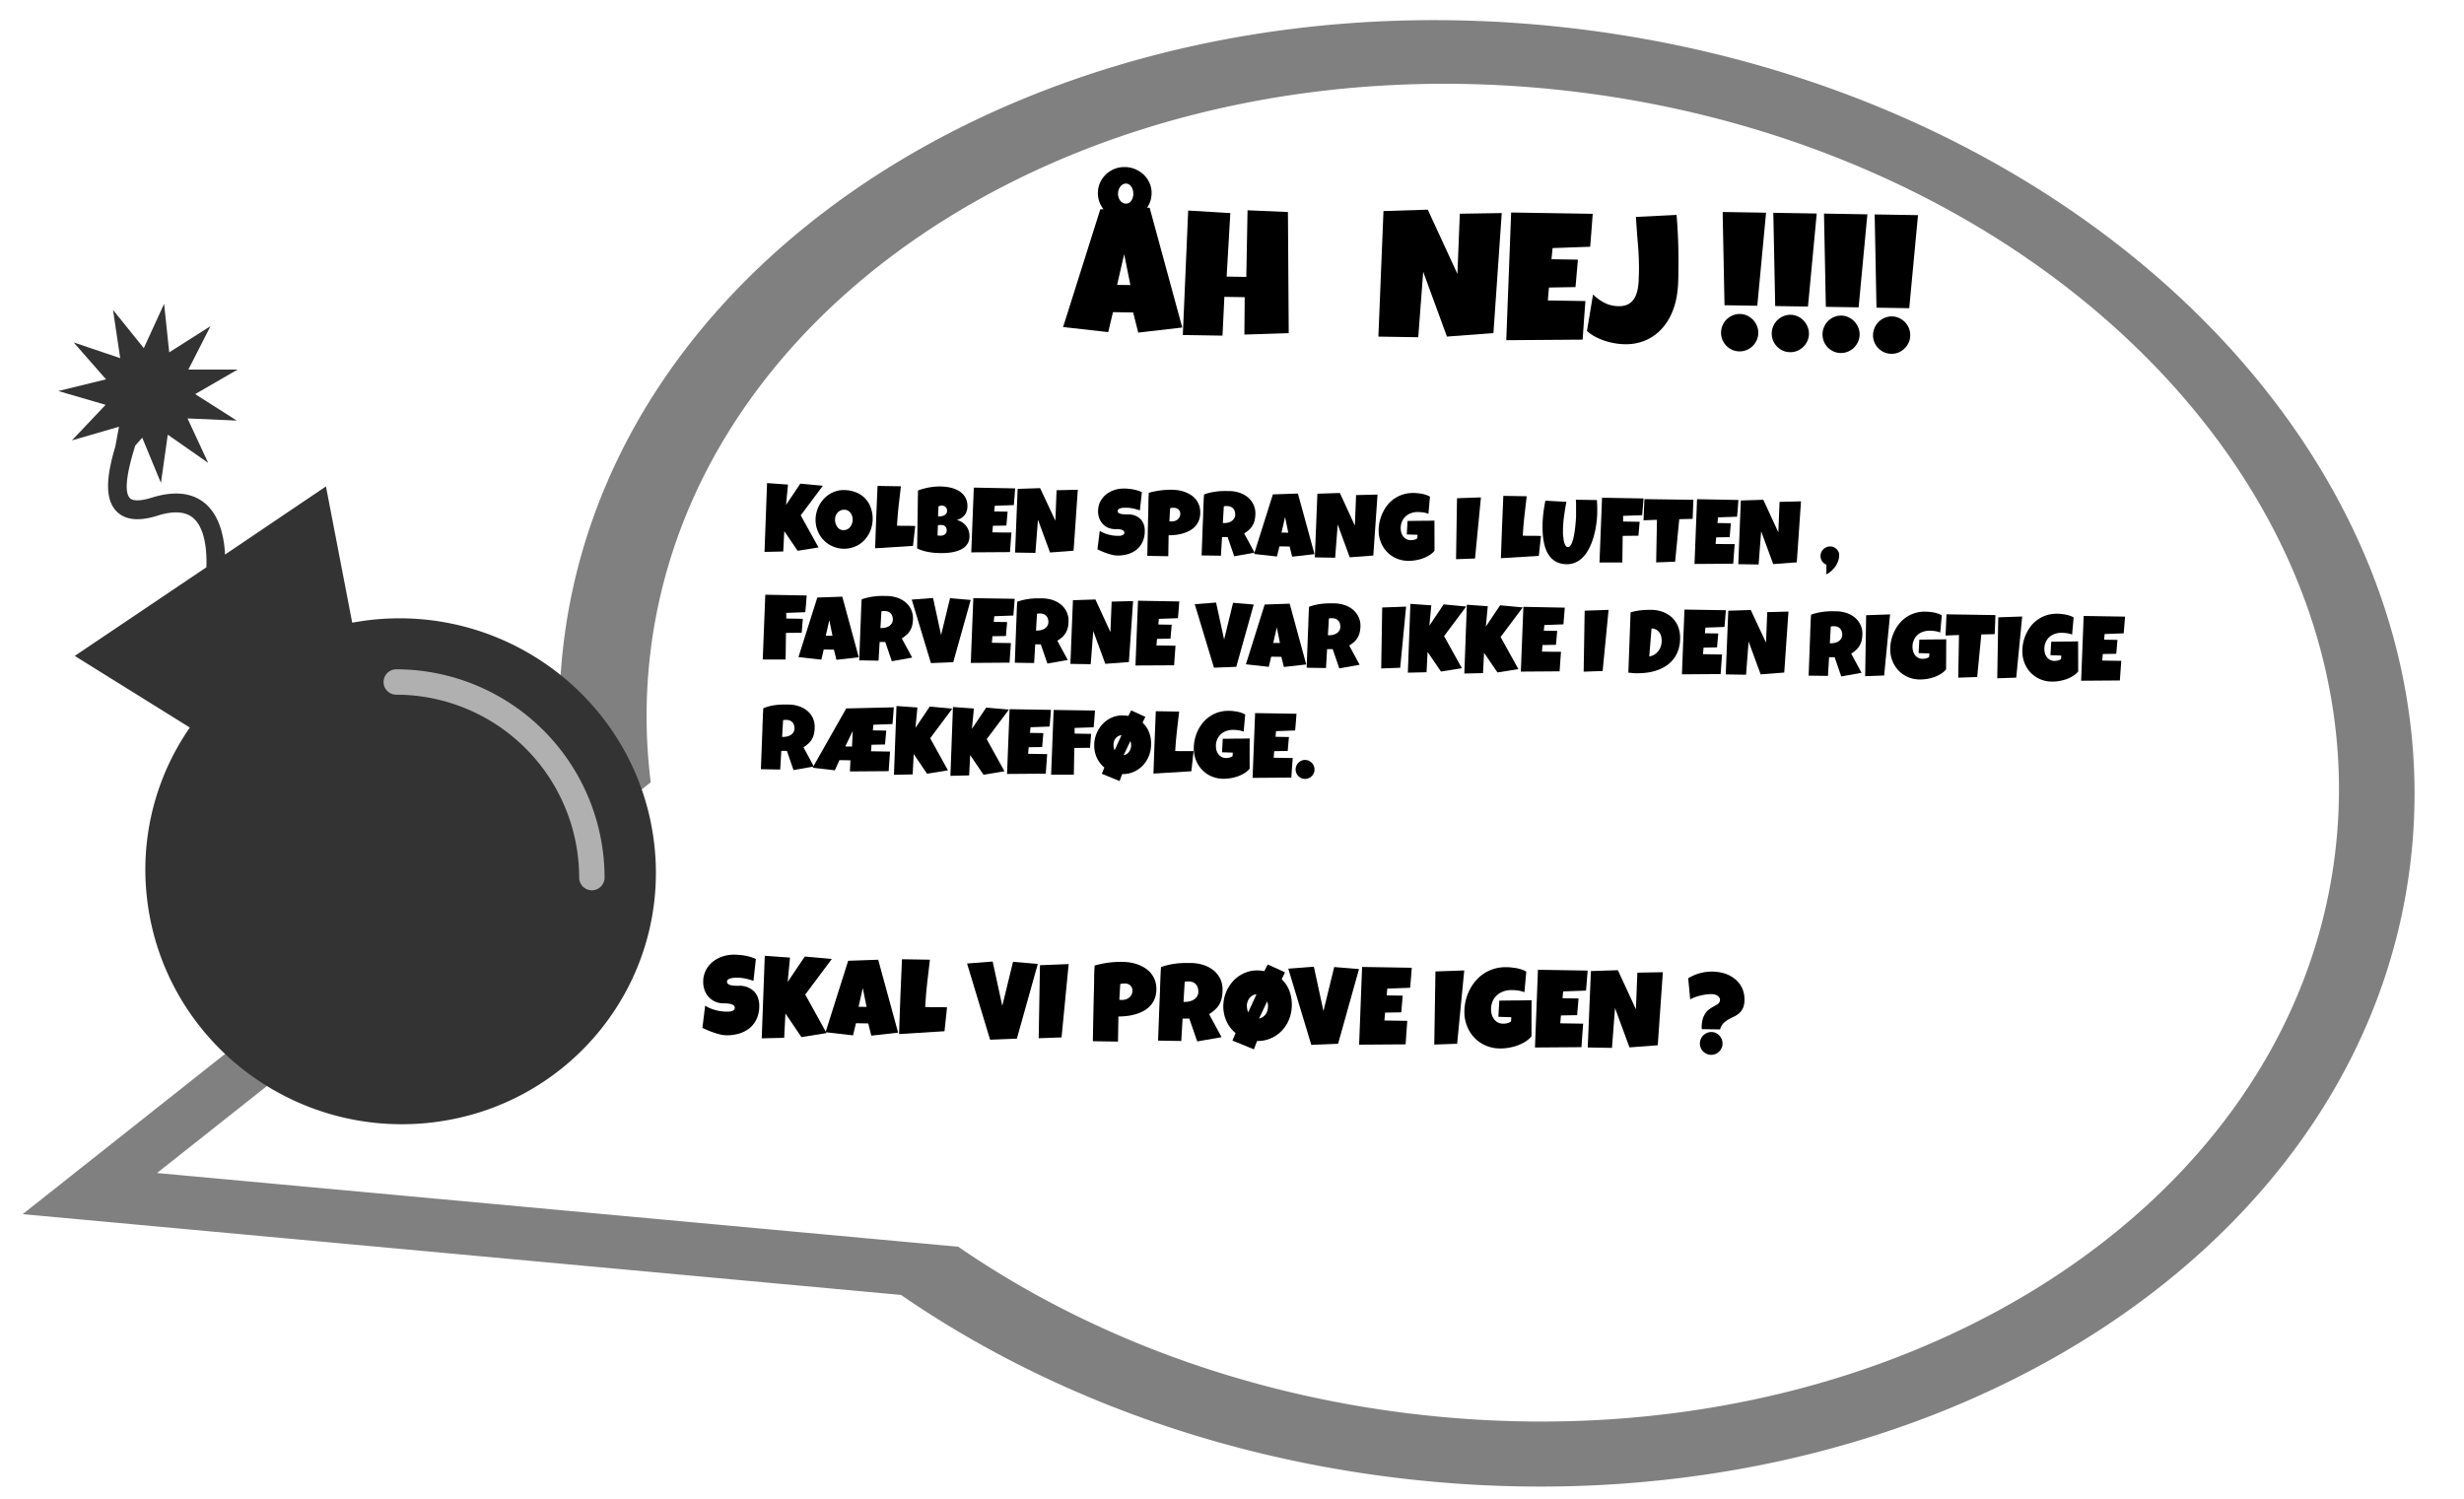 <svg xmlns="http://www.w3.org/2000/svg" width="970" height="590" viewBox="0 0 970 590"><defs><style>.cls-1{fill:gray;}.cls-2{fill:#fff;}.cls-3{fill:#333;}.cls-4{opacity:0.61;}</style></defs><title>game_over</title><g id="game_over"><path class="cls-1" d="M618.57,11.08C417.74-12.27,240.08,96.64,221.75,254.33a229.26,229.26,0,0,0,.25,55l-3.91,3.1L8.94,478l265.62,24.44,80.14,7.37c54.43,37.48,122.25,63.55,197.49,72.29C753,605.47,930.68,496.56,949,338.87S819.39,34.42,618.57,11.08Z"/><path class="cls-2" d="M617.94,35.86c-183.2-21.3-345.28,78.05-362,221.9a208.74,208.74,0,0,0,.24,50.22l-3.57,2.83-190.8,151,242.31,22.3,73.11,6.72c49.65,34.19,111.52,58,180.15,65.95,183.21,21.3,345.28-78,362-221.91S801.14,57.15,617.94,35.86Z"/><path d="M453.34,76.16a9.8,9.8,0,0,1-.48,3,10.18,10.18,0,0,1-1.28,2.63l1,0,12.84,47.15-17.33,2-2-7.92-7.95-.13-1.87,7.86-17.76-2L433.16,82.4l1.25-.05a9.8,9.8,0,0,1-1.66-3,10.17,10.17,0,0,1-.54-3.53,9.77,9.77,0,0,1,.9-4,10.47,10.47,0,0,1,5.65-5.32,10.52,10.52,0,0,1,4.08-.73,10.63,10.63,0,0,1,4.15.87,10.91,10.91,0,0,1,3.35,2.23,10.22,10.22,0,0,1,2.23,3.26A9.38,9.38,0,0,1,453.34,76.16ZM445,112.23l-2.45-12.17-2.78,12.09Zm1.14-36a4.92,4.92,0,0,0-.2-1.49,4.79,4.79,0,0,0-.59-1.27,3,3,0,0,0-.91-.86,2.31,2.31,0,0,0-1.17-.34,2.39,2.39,0,0,0-1.19.3,3.15,3.15,0,0,0-1,.84,4.35,4.35,0,0,0-.68,1.24,4.67,4.67,0,0,0-.27,1.48,4.74,4.74,0,0,0,.22,1.57A4.1,4.1,0,0,0,441,79a3.5,3.5,0,0,0,1,.85,2.3,2.3,0,0,0,1.19.33,2.48,2.48,0,0,0,2.11-1.11A4.7,4.7,0,0,0,446.16,76.26Z"/><path d="M507.33,131.16l-17.45.56L490,117l-8-.13-.74,15.27-15.62-.25,2.11-49,16.59,1-1.45,25,7.74.13.49-26.23,15.9.68Z"/><path d="M591.19,83.88l-3.27,47.25-18.3,1.38L560.27,107l-1.95,25.77-15.69-.25,2-49.42,17.44-.56,11.67,25.3.94-23.7Z"/><path d="M627,84.18q-.25,3.27-.48,6.48T626,97.14l-14.8.53-.42,4.39,10.39.16-.94,10.8-10.46.18-.43,5.09,8.64.13,6.14.1q-.27,3.84-.56,7.61c-.19,2.53-.36,5.05-.52,7.58l-30.07.22,1.92-50.27Z"/><path d="M660.73,106.27q0,2.07-.06,4.08a40.33,40.33,0,0,1-.28,4.08,30.18,30.18,0,0,1-2,8.22,22.69,22.69,0,0,1-4.17,6.75,18.71,18.71,0,0,1-6.3,4.54,19.67,19.67,0,0,1-8.43,1.57,23.77,23.77,0,0,1-3.85-.38,26.1,26.1,0,0,1-4-1,24.5,24.5,0,0,1-3.74-1.61,16,16,0,0,1-3.16-2.2l2.39-14.4a17.91,17.91,0,0,0,4.52,3.3,12.21,12.21,0,0,0,5.45,1.32,8.38,8.38,0,0,0,3.26-.5,6.05,6.05,0,0,0,2.22-1.5,7.45,7.45,0,0,0,1.41-2.26,13.54,13.54,0,0,0,.78-2.78,25,25,0,0,0,.33-3c0-1,.08-2.08.1-3.1a110,110,0,0,0-.38-11c-.31-3.66-.58-7.34-.8-11l16-.79Q660.91,95.39,660.73,106.27Z"/><path d="M692.18,131.12a6.92,6.92,0,0,1-.64,2.85,7.71,7.71,0,0,1-1.62,2.3,7.57,7.57,0,0,1-2.35,1.53,6.92,6.92,0,0,1-2.83.53,7.14,7.14,0,0,1-2.85-.62,7.63,7.63,0,0,1-2.3-1.61,7.41,7.41,0,0,1-1.53-2.34,7.22,7.22,0,0,1-.53-2.87,7.41,7.41,0,0,1,2.23-5.18,7.81,7.81,0,0,1,2.35-1.55,7,7,0,0,1,2.86-.55,6.93,6.93,0,0,1,2.82.64,7.52,7.52,0,0,1,2.29,1.63,7.38,7.38,0,0,1,1.55,2.37A7.22,7.22,0,0,1,692.18,131.12Zm3.06-47.38-3.45,36.63-12.9-.2-.74-36.71Z"/><path d="M712.12,131.44a6.76,6.76,0,0,1-.63,2.85,7.69,7.69,0,0,1-1.63,2.3,7.41,7.41,0,0,1-2.34,1.53,7,7,0,0,1-2.83.53,7.33,7.33,0,0,1-2.86-.62,7.58,7.58,0,0,1-2.29-1.61,7.41,7.41,0,0,1-1.53-2.34,7,7,0,0,1-.53-2.87,7.3,7.3,0,0,1,.62-2.85,7.41,7.41,0,0,1,1.61-2.33,7.64,7.64,0,0,1,2.34-1.55,7.06,7.06,0,0,1,2.87-.55,6.93,6.93,0,0,1,2.82.64A7.64,7.64,0,0,1,710,126.2a7.55,7.55,0,0,1,1.55,2.37A7,7,0,0,1,712.12,131.44Zm3.07-47.38-3.45,36.63-12.9-.2-.74-36.71Z"/><path d="M732.07,131.76a6.92,6.92,0,0,1-.64,2.85,7.84,7.84,0,0,1-1.62,2.3,7.46,7.46,0,0,1-2.35,1.53,6.92,6.92,0,0,1-2.83.53,7.14,7.14,0,0,1-2.85-.62,7.46,7.46,0,0,1-2.29-1.61A7.27,7.27,0,0,1,718,134.4a7.4,7.4,0,0,1-.53-2.87,7.31,7.31,0,0,1,.63-2.85,7.22,7.22,0,0,1,1.6-2.33A7.81,7.81,0,0,1,722,124.8a7,7,0,0,1,2.87-.55,6.88,6.88,0,0,1,2.81.64,7.52,7.52,0,0,1,2.29,1.63,7.38,7.38,0,0,1,1.55,2.37A7.05,7.05,0,0,1,732.07,131.76Zm3.06-47.38L731.68,121l-12.9-.2-.73-36.71Z"/><path d="M752,132.08a6.92,6.92,0,0,1-.64,2.85,7.69,7.69,0,0,1-1.63,2.3,7.41,7.41,0,0,1-2.34,1.53,7.09,7.09,0,0,1-2.83.53,7.24,7.24,0,0,1-2.85-.62,7.51,7.51,0,0,1-2.3-1.61,7.41,7.41,0,0,1-1.53-2.34,7,7,0,0,1-.53-2.87A7.3,7.3,0,0,1,738,129a7.41,7.41,0,0,1,1.61-2.33,7.64,7.64,0,0,1,2.34-1.55,7.06,7.06,0,0,1,2.87-.55,6.93,6.93,0,0,1,2.82.64,7.79,7.79,0,0,1,2.29,1.62,7.71,7.71,0,0,1,1.55,2.38A7.22,7.22,0,0,1,752,132.08Zm3.06-47.38-3.45,36.63-12.9-.2L738,84.42Z"/><path d="M323.94,191.24l-8.72,11.65,7,12.63L314,216.84l-5.25-7.72-.41,8-7.37.16,1-27.09,8.24.59-.77,8,5.62-8.37Z"/><path d="M343.54,204.4a13.17,13.17,0,0,1-.42,3.1,12.62,12.62,0,0,1-1.12,2.79,11.84,11.84,0,0,1-1.73,2.36,10.89,10.89,0,0,1-2.28,1.84,11.23,11.23,0,0,1-8.88,1.09,11.73,11.73,0,0,1-2.68-1.18,10.9,10.9,0,0,1-2.24-1.81,10.56,10.56,0,0,1-1.7-2.33,12,12,0,0,1-1.07-2.73,11.23,11.23,0,0,1-.35-3,11.69,11.69,0,0,1,.42-3,12,12,0,0,1,2.84-5.15,10.77,10.77,0,0,1,2.25-1.85,10.61,10.61,0,0,1,2.68-1.2,10.11,10.11,0,0,1,3-.39,12.88,12.88,0,0,1,4.66.87,9.91,9.91,0,0,1,5.83,5.94A12.59,12.59,0,0,1,343.54,204.4Zm-7.86.33a4.94,4.94,0,0,0-.2-1.48,4.23,4.23,0,0,0-.62-1.28,3.4,3.4,0,0,0-1-.92,3.08,3.08,0,0,0-1.44-.37,3.57,3.57,0,0,0-1.49.28,3.41,3.41,0,0,0-1.14.8A3.8,3.8,0,0,0,329,203a4.57,4.57,0,0,0-.27,1.48,5.12,5.12,0,0,0,.19,1.49,4.24,4.24,0,0,0,.61,1.35,3.28,3.28,0,0,0,1,1,2.75,2.75,0,0,0,1.45.39,3.33,3.33,0,0,0,1.5-.3,3.27,3.27,0,0,0,1.14-.87,4.18,4.18,0,0,0,.73-1.27A4.74,4.74,0,0,0,335.68,204.73Z"/><path d="M360.29,207.08l-.87,7.84-14.91.93q.19-6.18.43-12.28t.53-12.27l9.19.15c-.31,2.58-.61,5.15-.9,7.73s-.51,5.16-.65,7.78l1.64.06,1.65,0h1.94Z"/><path d="M381.65,211.2a5.58,5.58,0,0,1-.58,2.52,5.69,5.69,0,0,1-1.47,1.79,7.91,7.91,0,0,1-2.1,1.17,14.46,14.46,0,0,1-2.46.7,18.77,18.77,0,0,1-2.57.31c-.85.05-1.65.06-2.39.05s-1.49-.05-2.28-.11a22.89,22.89,0,0,1-2.33-.32,18.35,18.35,0,0,1-2.3-.56,12,12,0,0,1-2.12-.85l.33-22.78a19.51,19.51,0,0,1,2.12-.7c.74-.21,1.5-.38,2.28-.52s1.54-.23,2.31-.3a21.17,21.17,0,0,1,2.23-.07,19.74,19.74,0,0,1,2.53.2,13,13,0,0,1,2.46.56,11.91,11.91,0,0,1,2.2,1,7.3,7.3,0,0,1,1.77,1.49,6.43,6.43,0,0,1,1.17,2,7.34,7.34,0,0,1,.39,2.66,5.83,5.83,0,0,1-.31,1.85,5.27,5.27,0,0,1-.84,1.55,5.19,5.19,0,0,1-1.31,1.15,5.41,5.41,0,0,1-1.73.69,7.59,7.59,0,0,1,2.09.92,6.23,6.23,0,0,1,1.58,1.44,6.12,6.12,0,0,1,1,1.89A6.8,6.8,0,0,1,381.65,211.2Zm-11.43-4.5a5.28,5.28,0,0,0-1,.09l-.14,4,.52.1a2.94,2.94,0,0,0,.51,0,4,4,0,0,0,.81-.06,2.33,2.33,0,0,0,.83-.31,1.81,1.81,0,0,0,.66-.63,2,2,0,0,0,.28-1.08,2.24,2.24,0,0,0-.24-1.1,2.11,2.11,0,0,0-.62-.67,2,2,0,0,0-.81-.33A5,5,0,0,0,370.22,206.7Zm2.6-5.72a1.64,1.64,0,0,0-.2-.88,1.76,1.76,0,0,0-.51-.6,2.15,2.15,0,0,0-.67-.35,2.84,2.84,0,0,0-.64-.12,2.3,2.3,0,0,0-.69.1c-.23.07-.44.15-.66.24l-.17,3.92a7.77,7.77,0,0,0,1,0,4.2,4.2,0,0,0,1.16-.29,2.49,2.49,0,0,0,1-.7A1.9,1.9,0,0,0,372.82,201Z"/><path d="M399.64,192.28c-.09,1.11-.17,2.2-.25,3.29s-.17,2.17-.28,3.28l-7.5.27-.22,2.23,5.27.08-.47,5.48-5.31.09-.22,2.58,4.39.07,3.11,0c-.09,1.3-.19,2.58-.28,3.86s-.19,2.56-.27,3.85l-15.25.1,1-25.49Z"/><path d="M424.3,192.81l-1.66,24-9.28.7-4.75-12.92-1,13.08-8-.13,1-25.07,8.85-.29L415.47,205l.47-12Z"/><path d="M450.66,209.2a9.9,9.9,0,0,1-.91,4.22,8.53,8.53,0,0,1-2.34,3,10,10,0,0,1-3.45,1.75,14,14,0,0,1-4.21.53,8.62,8.62,0,0,1-1.9-.26c-.68-.16-1.38-.37-2.08-.61s-1.38-.5-2-.77-1.23-.54-1.73-.78l.89-7.28a12.65,12.65,0,0,0,3.31,1.43,14.7,14.7,0,0,0,3.6.52c.22,0,.49,0,.81,0a3.84,3.84,0,0,0,.91-.14,2.09,2.09,0,0,0,.74-.39,1,1,0,0,0,.32-.76.88.88,0,0,0-.21-.58,1.48,1.48,0,0,0-.54-.39,2.71,2.71,0,0,0-.76-.24,6,6,0,0,0-.83-.13,6.9,6.9,0,0,0-.75,0h-.57a7.05,7.05,0,0,1-2.76-.58,6.22,6.22,0,0,1-2.12-1.51,6.83,6.83,0,0,1-1.35-2.26,7.75,7.75,0,0,1-.45-2.83,8.06,8.06,0,0,1,.9-3.73,8.82,8.82,0,0,1,2.29-2.78,10.27,10.27,0,0,1,3.26-1.72,11.47,11.47,0,0,1,3.78-.56c.57,0,1.17,0,1.78.09a17.89,17.89,0,0,1,3.6.68,11.2,11.2,0,0,1,1.64.65l-.79,7.17a23.64,23.64,0,0,0-2.51-.72,12.9,12.9,0,0,0-2.57-.32H443c-.25,0-.5,0-.77,0l-.8.12a3.48,3.48,0,0,0-.73.23,1.48,1.48,0,0,0-.52.39.85.85,0,0,0-.19.58.82.82,0,0,0,.29.63,1.88,1.88,0,0,0,.7.39,5,5,0,0,0,1,.2c.35,0,.69.06,1,.08h1a4.75,4.75,0,0,1,.72,0,7.25,7.25,0,0,1,2.54.64,6.11,6.11,0,0,1,1.9,1.39,6,6,0,0,1,1.17,2A7.72,7.72,0,0,1,450.66,209.2Z"/><path d="M472.5,201.94a8.14,8.14,0,0,1-.56,3,7.23,7.23,0,0,1-1.44,2.3,8.35,8.35,0,0,1-2.12,1.64,13.5,13.5,0,0,1-2.59,1.09,17.78,17.78,0,0,1-2.85.59,21.94,21.94,0,0,1-2.89.17l-.13,8.25-8.25-.14c.05-2.7.1-5.38.15-8.06s.12-5.38.18-8.1q.08-2.16.09-4.32c0-1.44.07-2.89.16-4.35a33.57,33.57,0,0,1,4.54-.93,32.7,32.7,0,0,1,4.68-.27,17.9,17.9,0,0,1,2.72.27,13.37,13.37,0,0,1,2.6.74,11.79,11.79,0,0,1,2.3,1.23,8.13,8.13,0,0,1,1.82,1.74,8,8,0,0,1,1.59,5.12Zm-7.86.47a2.32,2.32,0,0,0-.67-1.8,2.6,2.6,0,0,0-1.8-.68,6.93,6.93,0,0,0-.77,0l-.76.14-.29,5.16a3.91,3.91,0,0,0,.48.05h.47a3.46,3.46,0,0,0,1.24-.19,3.25,3.25,0,0,0,1.06-.59,3.08,3.08,0,0,0,.75-.93A2.67,2.67,0,0,0,464.64,202.41Z"/><path d="M494.21,202.25a12.56,12.56,0,0,1-.28,2.5,7.31,7.31,0,0,1-2.14,3.76,11.59,11.59,0,0,1-2,1.49l4.09,7.57-8,1.43-2.61-7.58-2.19,0-.44,7.36-7.6-.12q.15-4,.29-8c.1-2.67.21-5.34.32-8,0-1.36.09-2.7.13-4s.12-2.68.21-4a20.39,20.39,0,0,1,2.45-.72,22.92,22.92,0,0,1,2.43-.43c.8-.1,1.63-.17,2.46-.19s1.68,0,2.56,0a13.69,13.69,0,0,1,3.89.61,10.18,10.18,0,0,1,3.3,1.73,8.32,8.32,0,0,1,2.28,2.81A8.22,8.22,0,0,1,494.21,202.25Zm-7.94.44a4.23,4.23,0,0,0-.18-1.36,3,3,0,0,0-.58-1.08,2.77,2.77,0,0,0-1-.73,3.43,3.43,0,0,0-1.38-.28,5.12,5.12,0,0,0-.69,0,3.5,3.5,0,0,0-.66.12l-.39,6.57h.42a6.48,6.48,0,0,0,1.56-.17,4.47,4.47,0,0,0,1.42-.58,3.27,3.27,0,0,0,1-1A2.77,2.77,0,0,0,486.27,202.69Z"/><path d="M517.48,218.16l-8.79,1-1-4-4-.07-1,4-9-1,7.41-23.45,9.85-.34Zm-10.33-8.45-1.25-6.17-1.41,6.13Z"/><path d="M542.29,194.71l-1.66,24-9.28.7-4.74-12.92-1,13.08-8-.13,1-25.07,8.85-.28,5.91,12.83.48-12Z"/><path d="M564.73,216.83a8.51,8.51,0,0,1-2.09,1.79,14.12,14.12,0,0,1-2.63,1.25,16.86,16.86,0,0,1-2.88.72,15.3,15.3,0,0,1-2.8.21,12.09,12.09,0,0,1-4.71-1,11.31,11.31,0,0,1-3.68-2.6,11.79,11.79,0,0,1-2.39-3.85,12.38,12.38,0,0,1-.81-4.74,15.86,15.86,0,0,1,.51-3.77,15.48,15.48,0,0,1,1.32-3.46,14.34,14.34,0,0,1,2-3,12.91,12.91,0,0,1,2.73-2.32,12.53,12.53,0,0,1,3.31-1.48,12.9,12.9,0,0,1,3.83-.49c.51,0,1,0,1.63.09a16.54,16.54,0,0,1,1.72.24,13.06,13.06,0,0,1,1.66.44,7.74,7.74,0,0,1,1.48.68l-.6,6.75a9,9,0,0,0-2-.54,16.29,16.29,0,0,0-2.06-.16,7.7,7.7,0,0,0-2.65.39,6.35,6.35,0,0,0-2.16,1.21,5.66,5.66,0,0,0-1.47,2,6.3,6.3,0,0,0-.58,2.62,6.65,6.65,0,0,0,.22,1.79,4.71,4.71,0,0,0,.73,1.53,3.83,3.83,0,0,0,1.24,1.09,3.58,3.58,0,0,0,1.73.43,5.71,5.71,0,0,0,1.4-.15,3,3,0,0,0,1.24-.58l.09-1.38-4.25-.14.3-5.3,5.28-.07c1.75,0,3.52,0,5.3-.08Z"/><path d="M583,195.82l-2.33,24.06-7.47.27.38-24Z"/><path d="M606.64,211l-.86,7.84-14.92.92q.21-6.16.44-12.27t.52-12.27l9.2.15c-.31,2.58-.61,5.15-.9,7.73s-.51,5.16-.66,7.78c.56,0,1.1.05,1.65.06l1.64,0h2C605.33,211,606,211,606.64,211Z"/><path d="M628.78,201.79c0,.87-.07,1.83-.17,2.88s-.25,2.13-.45,3.25-.47,2.25-.79,3.39a24.77,24.77,0,0,1-1.18,3.3,20,20,0,0,1-1.61,3,12.08,12.08,0,0,1-2.09,2.39,9.35,9.35,0,0,1-2.62,1.58,8.25,8.25,0,0,1-3.2.54,8.77,8.77,0,0,1-3.55-.72,7.89,7.89,0,0,1-2.56-1.82,9.63,9.63,0,0,1-1.73-2.65,16.43,16.43,0,0,1-1-3.18,24.21,24.21,0,0,1-.48-3.43c-.08-1.16-.11-2.28-.1-3.35,0-1.65.14-3.3.33-4.94s.45-3.28.79-4.91l8.27.45c-.35,1.84-.65,3.7-.91,5.56a46.25,46.25,0,0,0-.44,5.63c0,.2,0,.5,0,.9s0,.83.08,1.32.1,1,.18,1.51a8.09,8.09,0,0,0,.34,1.41,3.63,3.63,0,0,0,.54,1.06,1,1,0,0,0,.76.41,1.18,1.18,0,0,0,.93-.47,4.57,4.57,0,0,0,.74-1.29,14.29,14.29,0,0,0,.57-1.86c.16-.71.3-1.44.42-2.21s.22-1.53.29-2.29.15-1.48.2-2.14.09-1.24.11-1.75,0-.89,0-1.13c0-.92,0-1.84,0-2.75s0-1.83-.09-2.74l8.28.13C628.77,198.46,628.81,200.12,628.78,201.79Z"/><path d="M647,196.24c-.09,1.11-.17,2.21-.25,3.29s-.17,2.18-.28,3.29l-7.5.27,0,2.23,6.51.1L645,210.9l-6.2.07-.13,10.48-9,0,1-25.5Z"/><path d="M666.64,196.77l-.3,7.5-5.27.13-1.62,16.74-7.47.27.31-16.77-5.28.2.35-8.34Z"/><path d="M684.36,196.84c-.08,1.11-.17,2.21-.24,3.29s-.17,2.18-.29,3.29l-7.5.26-.21,2.23,5.27.09-.48,5.47-5.31.09-.22,2.58,4.39.07,3.11,0c-.09,1.3-.18,2.59-.28,3.86s-.19,2.57-.27,3.85l-15.25.11,1-25.5Z"/><path d="M709,197.38l-1.66,24-9.28.7-4.75-12.92-1,13.08-8-.13,1-25.07,8.85-.28,5.92,12.83.48-12Z"/><path d="M724,219.06a6.14,6.14,0,0,1-.39,1.84,9.2,9.2,0,0,1-1,2A11.13,11.13,0,0,1,721,224.7a8.46,8.46,0,0,1-2,1.43s0-.15,0-.42,0-.59,0-1,0-.79,0-1.23,0-.82,0-1.17a3.4,3.4,0,0,1-1.71-1.39,3.6,3.6,0,0,1-.6-2.11,3.47,3.47,0,0,1,.31-1.43,3.65,3.65,0,0,1,.82-1.16,3.75,3.75,0,0,1,1.19-.79,3.58,3.58,0,0,1,2.89,0,3.74,3.74,0,0,1,1.17.82,3.84,3.84,0,0,1,.78,1.19A3.33,3.33,0,0,1,724,219Z"/><path d="M317.56,234.44c-.09,1.11-.17,2.21-.24,3.29s-.17,2.18-.29,3.29l-7.5.27,0,2.22,6.51.11-.44,5.48-6.19.07-.14,10.47-9,0,1-25.5Z"/><path d="M338.07,258.76l-8.79,1-1-4-4-.06-.95,4-9-1,7.42-23.45,9.84-.34Zm-10.34-8.44-1.25-6.18-1.4,6.13Z"/><path d="M359.42,243.57a12.56,12.56,0,0,1-.28,2.5,7.13,7.13,0,0,1-2.14,3.76,11.59,11.59,0,0,1-2,1.49l4.09,7.57-8,1.43-2.6-7.58-2.2,0-.44,7.36-7.6-.13c.1-2.68.2-5.36.3-8s.2-5.34.31-8c.05-1.36.09-2.7.14-4s.11-2.68.2-4a20.39,20.39,0,0,1,2.45-.72,22.92,22.92,0,0,1,2.43-.43c.81-.1,1.63-.17,2.46-.19s1.68,0,2.56,0a13.69,13.69,0,0,1,3.89.61,10.18,10.18,0,0,1,3.3,1.73,8.47,8.47,0,0,1,2.29,2.81A8.34,8.34,0,0,1,359.42,243.57Zm-7.93.44a4.58,4.58,0,0,0-.19-1.37,2.85,2.85,0,0,0-.58-1.07,2.77,2.77,0,0,0-1-.73,3.6,3.6,0,0,0-1.38-.28,5.12,5.12,0,0,0-.69,0,3.5,3.5,0,0,0-.66.12l-.39,6.57h.43a6.46,6.46,0,0,0,1.55-.17,4.47,4.47,0,0,0,1.42-.58,3.2,3.2,0,0,0,1-1A2.74,2.74,0,0,0,351.49,244Z"/><path d="M382.13,236.19l-6.87,24.51-8.78.36-7.56-25,8.4-.64L370.48,250,374,235.52Z"/><path d="M399.46,235.75c-.09,1.11-.17,2.21-.25,3.29s-.17,2.18-.28,3.29l-7.51.27-.21,2.22,5.27.09-.48,5.48-5.31.09-.21,2.58,4.38.07,3.12.05c-.1,1.29-.19,2.58-.29,3.86s-.18,2.56-.26,3.84l-15.26.11,1-25.5Z"/><path d="M420.65,244.55a11.82,11.82,0,0,1-.27,2.5,7.53,7.53,0,0,1-.79,2,7.27,7.27,0,0,1-1.35,1.71,12,12,0,0,1-2,1.49l4.09,7.57-8,1.43-2.6-7.58-2.19,0-.44,7.36-7.61-.12q.17-4,.3-8c.1-2.67.2-5.34.31-8,.05-1.35.1-2.7.14-4s.12-2.68.21-4a21.77,21.77,0,0,1,2.45-.72,22.74,22.74,0,0,1,2.42-.43c.81-.1,1.63-.16,2.46-.19s1.69,0,2.56,0a13.63,13.63,0,0,1,3.89.61,10.34,10.34,0,0,1,3.31,1.73,8.38,8.38,0,0,1,2.28,2.82A8,8,0,0,1,420.65,244.55Zm-7.93.44a4.23,4.23,0,0,0-.18-1.36,3,3,0,0,0-.58-1.08,2.77,2.77,0,0,0-1-.73,3.7,3.7,0,0,0-1.39-.28,5.22,5.22,0,0,0-.69,0,3.55,3.55,0,0,0-.65.12l-.39,6.58h.42a6.4,6.4,0,0,0,1.55-.17,4.53,4.53,0,0,0,1.43-.58,3.27,3.27,0,0,0,1-1A2.85,2.85,0,0,0,412.72,245Z"/><path d="M446.06,236.64l-1.65,24-9.29.7-4.74-12.92-1,13.07-8-.12,1-25.07,8.85-.29,5.91,12.84.48-12Z"/><path d="M464.25,236.79c-.09,1.11-.17,2.21-.25,3.29s-.17,2.18-.28,3.29l-7.51.27-.21,2.22,5.27.09-.48,5.47-5.31.1-.21,2.58,4.38.07,3.12.05c-.1,1.29-.19,2.58-.29,3.86s-.18,2.56-.26,3.84L447,262l1-25.5Z"/><path d="M493.55,238l-6.87,24.52-8.78.35-7.56-25,8.39-.65,3.17,14.56,3.52-14.45Z"/><path d="M514.22,261.59l-8.79,1-1-4-4-.06-.95,4-9-1L497.86,238l9.85-.34Zm-10.34-8.45L502.64,247l-1.41,6.14Z"/><path d="M535.57,246.39a11.79,11.79,0,0,1-.28,2.5,7.51,7.51,0,0,1-.78,2.05,7.31,7.31,0,0,1-1.36,1.72,11.87,11.87,0,0,1-2,1.48l4.09,7.57-8,1.43-2.6-7.58-2.2,0L522,263l-7.61-.12q.15-4,.3-8c.09-2.66.2-5.34.31-8,.05-1.35.09-2.69.14-4s.11-2.67.2-4a24.25,24.25,0,0,1,2.46-.72,22.3,22.3,0,0,1,2.42-.43c.81-.1,1.63-.16,2.46-.19s1.69,0,2.56,0a13.7,13.7,0,0,1,3.89.62,10.12,10.12,0,0,1,3.31,1.72,8.5,8.5,0,0,1,2.28,2.82A8,8,0,0,1,535.57,246.39Zm-7.93.44a4.23,4.23,0,0,0-.18-1.36,3,3,0,0,0-.59-1.08,2.55,2.55,0,0,0-1-.72,3.43,3.43,0,0,0-1.38-.28,3.9,3.9,0,0,0-.69,0c-.23,0-.44.07-.66.12l-.39,6.58h.43a6.38,6.38,0,0,0,1.55-.16,4.87,4.87,0,0,0,1.42-.58,3.33,3.33,0,0,0,1.05-1A2.85,2.85,0,0,0,527.64,246.83Z"/><path d="M553.54,238.83l-2.33,24.06-7.47.27.39-24Z"/><path d="M577.2,238.78l-8.71,11.65,7,12.63-8.23,1.32L562,256.66l-.41,8-7.36.16,1-27.09,8.23.59-.76,8,5.62-8.37Z"/><path d="M599.45,239.14l-8.71,11.64,7,12.64-8.23,1.32L584.23,257l-.41,8-7.36.17,1-27.09,8.23.59-.76,8,5.62-8.37Z"/><path d="M616,239.23c-.09,1.1-.17,2.2-.25,3.28s-.17,2.18-.28,3.29l-7.51.27-.21,2.22,5.27.09-.48,5.48-5.31.09-.21,2.58,4.38.07,3.12,0c-.1,1.29-.19,2.58-.29,3.86s-.18,2.56-.26,3.84l-15.26.11,1-25.5Z"/><path d="M633.25,240.1l-2.34,24.07-7.47.26.39-24Z"/><path d="M661.41,251.42a14.63,14.63,0,0,1-.71,4.46,12.24,12.24,0,0,1-1.83,3.5,11.64,11.64,0,0,1-2.76,2.62,15.43,15.43,0,0,1-3.48,1.78,20.29,20.29,0,0,1-4,1,27,27,0,0,1-4.34.27c-.56,0-1.1,0-1.63-.07s-1.07-.09-1.63-.16l.88-23.73a22.55,22.55,0,0,1,4-.81,33.28,33.28,0,0,1,4.1-.19,13.77,13.77,0,0,1,4.64.84,10.5,10.5,0,0,1,3.63,2.25,9.87,9.87,0,0,1,2.34,3.54A12.09,12.09,0,0,1,661.41,251.42Zm-7.27,1a7,7,0,0,0-.18-1.85,4.15,4.15,0,0,0-.7-1.57A3.68,3.68,0,0,0,652,247.9a4,4,0,0,0-1.85-.48l-.88,11a5,5,0,0,0,1.94-.66,6.12,6.12,0,0,0,1.51-1.31,6,6,0,0,0,1-1.73,6.42,6.42,0,0,0,.41-2Z"/><path d="M679.41,240.24c-.09,1.11-.18,2.21-.25,3.29s-.17,2.18-.28,3.29l-7.51.27-.21,2.22,5.27.09-.48,5.47-5.31.1-.22,2.57,4.39.08,3.11.05c-.09,1.29-.18,2.58-.28,3.86s-.19,2.56-.27,3.84l-15.25.11,1-25.5Z"/><path d="M704.06,240.78l-1.66,24-9.28.71-4.75-12.93-1,13.08-8-.13,1-25.07,8.85-.28L695.23,253l.48-12Z"/><path d="M733.16,249.56a11.82,11.82,0,0,1-.27,2.5,7.87,7.87,0,0,1-.79,2.05,7.27,7.27,0,0,1-1.35,1.71,12,12,0,0,1-2,1.49l4.09,7.57-8,1.43-2.6-7.58-2.19,0-.44,7.36L712,266q.16-4,.3-8c.1-2.67.2-5.34.31-8,0-1.36.09-2.7.14-4s.11-2.68.21-4a21.77,21.77,0,0,1,2.45-.72,22.74,22.74,0,0,1,2.42-.43c.81-.1,1.63-.16,2.46-.19s1.69,0,2.56,0a13.69,13.69,0,0,1,3.89.61,10.34,10.34,0,0,1,3.31,1.73,8.44,8.44,0,0,1,2.28,2.81A8.1,8.1,0,0,1,733.16,249.56Zm-7.93.44a4.23,4.23,0,0,0-.18-1.36,3,3,0,0,0-.58-1.08,2.77,2.77,0,0,0-1-.73,3.7,3.7,0,0,0-1.39-.28,5.22,5.22,0,0,0-.69,0,3.82,3.82,0,0,0-.66.12l-.38,6.58h.42a6.4,6.4,0,0,0,1.55-.17,4.53,4.53,0,0,0,1.43-.58,3.27,3.27,0,0,0,1-1A2.85,2.85,0,0,0,725.23,250Z"/><path d="M744.06,241.88l-2.33,24.06-7.47.27.38-24Z"/><path d="M766.11,263.54a8.46,8.46,0,0,1-2.08,1.79,13.91,13.91,0,0,1-2.64,1.25,17.47,17.47,0,0,1-2.87.72,17.29,17.29,0,0,1-2.8.21,11.92,11.92,0,0,1-4.71-1,11.14,11.14,0,0,1-3.68-2.59,11.62,11.62,0,0,1-2.39-3.85,12.41,12.41,0,0,1-.81-4.74A16.17,16.17,0,0,1,746,248.1a14.38,14.38,0,0,1,2.06-3,13.11,13.11,0,0,1,2.72-2.32,12.75,12.75,0,0,1,3.32-1.48,12.9,12.9,0,0,1,3.83-.49q.76,0,1.62.09a16.73,16.73,0,0,1,1.73.24,11.58,11.58,0,0,1,1.66.44,8,8,0,0,1,1.48.68l-.61,6.75a8.81,8.81,0,0,0-2-.54,16.29,16.29,0,0,0-2.06-.16,7.67,7.67,0,0,0-2.65.39,6,6,0,0,0-2.16,1.21,5.81,5.81,0,0,0-1.48,2,6.42,6.42,0,0,0-.57,2.62,6.53,6.53,0,0,0,.22,1.78,4.66,4.66,0,0,0,.73,1.54,3.83,3.83,0,0,0,1.24,1.09,3.55,3.55,0,0,0,1.73.43,5.58,5.58,0,0,0,1.39-.15,3.09,3.09,0,0,0,1.24-.58l.1-1.38-4.25-.14.3-5.3c1.76,0,3.51-.06,5.27-.07s3.53,0,5.31-.08Z"/><path d="M785.55,242.16l-.3,7.49-5.27.13-1.62,16.75-7.47.27L771.2,250l-5.28.2.35-8.35Z"/><path d="M796.07,242.71l-2.34,24.07-7.47.26.39-24Z"/><path d="M818.12,264.37a8.43,8.43,0,0,1-2.08,1.79,13.88,13.88,0,0,1-2.64,1.25,16,16,0,0,1-2.88.72,15.3,15.3,0,0,1-2.8.21,11.91,11.91,0,0,1-4.71-1,11.27,11.27,0,0,1-3.68-2.6,11.69,11.69,0,0,1-2.39-3.85,12.77,12.77,0,0,1-.81-4.74,16.45,16.45,0,0,1,.5-3.77,16.2,16.2,0,0,1,1.33-3.46,14.88,14.88,0,0,1,2-3,13.07,13.07,0,0,1,2.73-2.31,12.71,12.71,0,0,1,3.31-1.49,12.94,12.94,0,0,1,3.83-.49c.51,0,1,0,1.63.09a16.93,16.93,0,0,1,1.72.24,13.06,13.06,0,0,1,1.66.44,7.74,7.74,0,0,1,1.48.68l-.6,6.75a9,9,0,0,0-2-.54,16.29,16.29,0,0,0-2.06-.16,7.7,7.7,0,0,0-2.65.39,6.53,6.53,0,0,0-2.16,1.21,5.88,5.88,0,0,0-1.47,2,6.31,6.31,0,0,0-.58,2.63,6.63,6.63,0,0,0,.22,1.78,4.71,4.71,0,0,0,.73,1.53,3.83,3.83,0,0,0,1.24,1.09,3.62,3.62,0,0,0,1.74.44,6.25,6.25,0,0,0,1.39-.16,3,3,0,0,0,1.24-.58l.09-1.38-4.25-.14.3-5.3,5.28-.07c1.75,0,3.52,0,5.3-.08Z"/><path d="M836.56,242.76c-.09,1.11-.17,2.21-.25,3.29s-.17,2.18-.28,3.29l-7.5.27-.22,2.22,5.27.09-.47,5.47-5.31.09-.22,2.58,4.39.07,3.11.05c-.09,1.3-.19,2.59-.28,3.87s-.19,2.56-.27,3.84l-15.25.11,1-25.5Z"/><path d="M320.71,286.43a12.56,12.56,0,0,1-.28,2.5,7.13,7.13,0,0,1-2.14,3.76,11.59,11.59,0,0,1-2,1.49l4.09,7.57-8,1.43-2.61-7.58-2.19,0-.44,7.36-7.6-.13c.1-2.68.2-5.36.3-8s.2-5.34.31-8c0-1.36.09-2.7.14-4s.11-2.68.2-4A22.4,22.4,0,0,1,303,278a22.92,22.92,0,0,1,2.43-.43c.81-.1,1.63-.17,2.46-.19s1.68,0,2.56,0a13.69,13.69,0,0,1,3.89.61,10.18,10.18,0,0,1,3.3,1.73,8.47,8.47,0,0,1,2.29,2.81A8.34,8.34,0,0,1,320.71,286.43Zm-7.93.44a4.63,4.63,0,0,0-.19-1.37,3,3,0,0,0-.58-1.07,2.77,2.77,0,0,0-1-.73,3.6,3.6,0,0,0-1.38-.28,5.12,5.12,0,0,0-.69,0,3.5,3.5,0,0,0-.66.12l-.39,6.57h.42a6.48,6.48,0,0,0,1.56-.17,4.47,4.47,0,0,0,1.42-.58,3.2,3.2,0,0,0,1-1A2.82,2.82,0,0,0,312.78,286.87Z"/><path d="M351.87,278.47c-.09,1.11-.17,2.21-.25,3.29s-.17,2.18-.28,3.29l-7.51.27-.21,2.22,5.27.09-.48,5.47-5.31.1-.21,2.57,7.5.12c-.1,1.3-.19,2.59-.29,3.87s-.18,2.56-.26,3.84l-15.25.11.21-4.38-4.32-.07-1.83,4-8.76-1,13.25-23.35Zm-16.46,15.45.28-6.15-2.93,6.11Z"/><path d="M374.89,279l-8.71,11.64,7,12.64-8.23,1.32-5.25-7.73-.41,8-7.37.17,1-27.09,8.24.59-.77,8,5.62-8.37Z"/><path d="M397.15,279.38,388.43,291l7,12.64L387.18,305l-5.25-7.73-.41,8-7.37.17,1-27.09,8.24.59-.77,8,5.62-8.36Z"/><path d="M413.72,279.47c-.09,1.1-.17,2.2-.25,3.28s-.17,2.18-.28,3.29l-7.5.27-.22,2.22,5.27.09-.47,5.48-5.31.09-.22,2.58,4.39.07,3.11.05c-.09,1.29-.19,2.58-.28,3.86s-.19,2.56-.27,3.84l-15.25.11,1-25.5Z"/><path d="M431.07,279.74c-.08,1.11-.17,2.21-.24,3.29s-.17,2.18-.29,3.29l-7.5.27,0,2.22,6.51.11-.44,5.48-6.19.07L422.74,305l-8.95,0,1-25.5Z"/><path d="M450.89,282.22l-1.1,2.28a10.13,10.13,0,0,1,2.53,3.71,12.33,12.33,0,0,1,.83,4.91,12.2,12.2,0,0,1-.42,3.1,11.87,11.87,0,0,1-1.11,2.78,11.31,11.31,0,0,1-1.74,2.37,10.54,10.54,0,0,1-2.28,1.83,10.72,10.72,0,0,1-2.73,1.17,10.94,10.94,0,0,1-3.12.39l-1,2.74-7-2.87,1-2.46a10,10,0,0,1-1.71-1.78,11.46,11.46,0,0,1-1.28-2.13,11.69,11.69,0,0,1-1-5,12.3,12.3,0,0,1,1.54-5.78,12.22,12.22,0,0,1,1.72-2.38,11.48,11.48,0,0,1,2.26-1.86,10.78,10.78,0,0,1,2.68-1.19,10.08,10.08,0,0,1,3-.39,10.6,10.6,0,0,1,1.14.06,9.36,9.36,0,0,1,1.08.15l1.14-2.18Zm-12.53,10.95a6,6,0,0,0,.09,1.12,3.87,3.87,0,0,0,.34,1.08l2.71-5.94a3.36,3.36,0,0,0-1.3.4,3.73,3.73,0,0,0-1,.83,3.65,3.65,0,0,0-.63,1.15A4.67,4.67,0,0,0,438.36,293.17Zm6.93.28a5,5,0,0,0-.06-.86,4.74,4.74,0,0,0-.23-.84l-2.67,5.58a3.08,3.08,0,0,0,1.22-.47,3.54,3.54,0,0,0,.92-.89,4.31,4.31,0,0,0,.82-2.52Z"/><path d="M469.87,295.79l-.87,7.85-14.92.92q.21-6.17.44-12.27T455,280l9.2.15c-.31,2.58-.61,5.15-.9,7.73s-.51,5.16-.66,7.78l1.65.06,1.64,0h3.9Z"/><path d="M491.94,302.62a8.06,8.06,0,0,1-2.08,1.79,13.33,13.33,0,0,1-2.64,1.25,15.56,15.56,0,0,1-2.88.72,16.17,16.17,0,0,1-2.79.22,11.92,11.92,0,0,1-4.71-1,11,11,0,0,1-3.68-2.6,11.52,11.52,0,0,1-2.39-3.85,12.36,12.36,0,0,1-.81-4.73,16.3,16.3,0,0,1,.5-3.77,16.06,16.06,0,0,1,1.32-3.47,14.58,14.58,0,0,1,2.06-3,12.53,12.53,0,0,1,2.72-2.32,12.66,12.66,0,0,1,7.15-2c.5,0,1.05,0,1.62.08a16.54,16.54,0,0,1,1.72.24,11.74,11.74,0,0,1,1.67.45,8,8,0,0,1,1.48.67l-.61,6.75a8.93,8.93,0,0,0-2-.53,16.34,16.34,0,0,0-2.06-.17,8.13,8.13,0,0,0-2.65.39,6.33,6.33,0,0,0-2.16,1.21,6,6,0,0,0-1.48,2,6.47,6.47,0,0,0-.57,2.63,6.21,6.21,0,0,0,.22,1.78,4.52,4.52,0,0,0,.73,1.53,3.83,3.83,0,0,0,1.24,1.09,3.55,3.55,0,0,0,1.73.44,5.65,5.65,0,0,0,1.39-.16,3,3,0,0,0,1.24-.58l.09-1.38-4.24-.13.3-5.31c1.76,0,3.51-.05,5.27-.06s3.53,0,5.31-.09Z"/><path d="M510.39,281c-.09,1.11-.17,2.21-.25,3.29s-.17,2.18-.28,3.29l-7.51.27-.21,2.22,5.27.09-.48,5.48-5.31.09-.21,2.58,4.38.07,3.12.05c-.1,1.29-.19,2.58-.29,3.86s-.18,2.56-.26,3.84l-15.26.11,1-25.5Z"/><path d="M517.48,303a3.3,3.3,0,0,1-.32,1.44,3.91,3.91,0,0,1-.82,1.17,3.64,3.64,0,0,1-1.19.77,3.48,3.48,0,0,1-1.44.27,3.69,3.69,0,0,1-1.45-.31,4,4,0,0,1-1.16-.82,3.72,3.72,0,0,1-.78-1.19,3.86,3.86,0,0,1-.27-1.45,3.78,3.78,0,0,1,.32-1.45,3.63,3.63,0,0,1,.82-1.18,3.93,3.93,0,0,1,1.19-.79,3.66,3.66,0,0,1,2.88.05,4,4,0,0,1,1.16.82,4.15,4.15,0,0,1,.79,1.21A3.61,3.61,0,0,1,517.48,303Z"/><path d="M298.9,396.2a11.91,11.91,0,0,1-1.09,5.07,10.13,10.13,0,0,1-2.81,3.57,12,12,0,0,1-4.13,2.1,17,17,0,0,1-5.06.64,10.89,10.89,0,0,1-2.27-.31c-.83-.2-1.66-.44-2.51-.73s-1.66-.6-2.44-.93-1.47-.65-2.07-.94l1.07-8.73a15,15,0,0,0,4,1.71,17.15,17.15,0,0,0,4.31.63c.27,0,.59,0,1,0a4.86,4.86,0,0,0,1.1-.18,2.35,2.35,0,0,0,.89-.46,1.15,1.15,0,0,0,.37-.91A.94.94,0,0,0,289,396a1.78,1.78,0,0,0-.65-.48,4.42,4.42,0,0,0-.91-.29,9.15,9.15,0,0,0-1-.15,7.59,7.59,0,0,0-.92-.06h-.68a8.43,8.43,0,0,1-3.31-.69,7.74,7.74,0,0,1-2.54-1.81,8.11,8.11,0,0,1-1.62-2.73,9.39,9.39,0,0,1-.54-3.39,9.91,9.91,0,0,1,1.08-4.48,10.45,10.45,0,0,1,2.75-3.33,12.11,12.11,0,0,1,3.91-2.07,14.09,14.09,0,0,1,4.53-.67c.69,0,1.41.05,2.14.11a20.4,20.4,0,0,1,2.2.3,21.15,21.15,0,0,1,2.12.52,12.51,12.51,0,0,1,2,.78l-.94,8.6a25.05,25.05,0,0,0-3-.86,14.5,14.5,0,0,0-3.09-.38h-.71c-.29,0-.59,0-.91.05a8.4,8.4,0,0,0-1,.14,4.47,4.47,0,0,0-.87.27,1.68,1.68,0,0,0-.63.47,1.1,1.1,0,0,0,.12,1.46,2.39,2.39,0,0,0,.84.46,6,6,0,0,0,1.14.24c.42.05.83.08,1.24.09l1.15,0a7.06,7.06,0,0,1,.87,0,8.56,8.56,0,0,1,3,.78,7,7,0,0,1,2.28,1.67,6.74,6.74,0,0,1,1.4,2.45A9.2,9.2,0,0,1,298.9,396.2Z"/><path d="M327.46,377.55l-10.46,14,8.38,15.17-9.88,1.58L309.2,399l-.49,9.58-8.84.2,1.2-32.5L311,377l-.92,9.58,6.75-10Z"/><path d="M353.56,406.54,343,407.73l-1.2-4.81-4.84-.08-1.14,4.78L325,406.38l8.9-28.13,11.82-.41Zm-12.41-10.13-1.5-7.41L338,396.36Z"/><path d="M372.82,396.58l-1,9.41-17.89,1.11q.24-7.41.52-14.72c.18-4.89.39-9.79.63-14.73l11,.18q-.57,4.64-1.09,9.27c-.34,3.09-.61,6.2-.78,9.34.66,0,1.32.06,2,.07l2,0c.8,0,1.57,0,2.34,0S372,396.56,372.82,396.58Z"/><path d="M408.55,379.49l-8.24,29.42-10.54.42-9.07-30,10.08-.78L394.57,396l4.23-17.34Z"/><path d="M420.7,379.55l-2.8,28.87-9,.33L409.4,380Z"/><path d="M455.23,389.57a10,10,0,0,1-.68,3.65,8.92,8.92,0,0,1-1.73,2.75,10.38,10.38,0,0,1-2.55,2,15.89,15.89,0,0,1-3.11,1.29,20.23,20.23,0,0,1-3.41.71,25.73,25.73,0,0,1-3.47.21l-.16,9.89-9.89-.15q.07-4.86.18-9.68c.06-3.22.14-6.45.22-9.72.05-1.73.09-3.46.1-5.18s.08-3.47.19-5.22a40.93,40.93,0,0,1,5.45-1.13,39.73,39.73,0,0,1,5.61-.31,21.3,21.3,0,0,1,3.27.32,15.71,15.71,0,0,1,3.12.89,14.17,14.17,0,0,1,2.75,1.47,9.68,9.68,0,0,1,2.19,2.09,9.34,9.34,0,0,1,1.43,2.73A10.23,10.23,0,0,1,455.23,389.57Zm-9.44.57A2.76,2.76,0,0,0,445,388a3,3,0,0,0-2.17-.81,4.9,4.9,0,0,0-.92.06c-.32,0-.62.1-.91.16l-.35,6.2a3.88,3.88,0,0,0,.57.05h.58a4.36,4.36,0,0,0,1.48-.23,4,4,0,0,0,1.27-.72,3.73,3.73,0,0,0,.9-1.11A3.23,3.23,0,0,0,445.79,390.14Z"/><path d="M481.27,390a15.13,15.13,0,0,1-.33,3,9.44,9.44,0,0,1-.94,2.46,9.25,9.25,0,0,1-1.63,2,14.17,14.17,0,0,1-2.39,1.79l4.91,9.08L471.31,410,468.19,401l-2.64,0-.52,8.83-9.13-.15q.18-4.85.36-9.63t.38-9.64c.05-1.62.1-3.23.16-4.83s.13-3.21.25-4.84a28.66,28.66,0,0,1,2.94-.87,29,29,0,0,1,2.91-.51c1-.12,2-.2,3-.23s2,0,3.07,0a16.59,16.59,0,0,1,4.67.75,12.21,12.21,0,0,1,4,2.07,10,10,0,0,1,2.73,3.37A9.85,9.85,0,0,1,481.27,390Zm-9.52.53a5,5,0,0,0-.22-1.64,3.38,3.38,0,0,0-1.87-2.17,4.23,4.23,0,0,0-1.66-.33,7.45,7.45,0,0,0-.83,0,5.24,5.24,0,0,0-.79.15l-.47,7.89h.51a7.48,7.48,0,0,0,1.86-.21,5.43,5.43,0,0,0,1.71-.69,4,4,0,0,0,1.26-1.24A3.4,3.4,0,0,0,471.75,390.48Z"/><path d="M505.87,382.79l-1.32,2.73a12.26,12.26,0,0,1,3,4.45,16,16,0,0,1,.49,9.61,14.66,14.66,0,0,1-1.34,3.35,14.1,14.1,0,0,1-2.08,2.84,13.38,13.38,0,0,1-2.73,2.2,13.51,13.51,0,0,1-3.28,1.4,13.16,13.16,0,0,1-3.75.46l-1.24,3.29-8.44-3.45,1.24-2.95a12.16,12.16,0,0,1-2.06-2.12,13.61,13.61,0,0,1-2.48-5.46,13.64,13.64,0,0,1-.3-3.15,15.12,15.12,0,0,1,.5-3.62,15.29,15.29,0,0,1,1.34-3.32,14.63,14.63,0,0,1,2.07-2.85,13.14,13.14,0,0,1,2.71-2.23,12.91,12.91,0,0,1,3.21-1.44,12.5,12.5,0,0,1,3.64-.47c.47,0,.93,0,1.37.07s.88.11,1.3.19l1.36-2.61Zm-15,13.13a7.68,7.68,0,0,0,.11,1.35,5.22,5.22,0,0,0,.4,1.29l3.26-7.12a4,4,0,0,0-1.56.48,4.28,4.28,0,0,0-1.17,1,4.38,4.38,0,0,0-.75,1.38A5.22,5.22,0,0,0,490.83,395.92Zm8.32.35a5.11,5.11,0,0,0-.08-1,5.89,5.89,0,0,0-.27-1l-3.2,6.7a3.72,3.72,0,0,0,1.46-.57,4.15,4.15,0,0,0,1.11-1.06,5.19,5.19,0,0,0,.71-1.41A5.38,5.38,0,0,0,499.15,396.27Z"/><path d="M535,381.51l-8.24,29.42-10.54.43-9.07-30,10.08-.77L521,398.06l4.23-17.34Z"/><path d="M555.77,381c-.11,1.32-.21,2.64-.3,3.94s-.21,2.62-.34,3.94l-9,.33-.25,2.67,6.32.1-.57,6.57-6.37.11-.26,3.1,5.26.08,3.74.06c-.11,1.56-.23,3.1-.34,4.63s-.23,3.08-.32,4.62l-18.3.13,1.17-30.6Z"/><path d="M576.43,382.05l-2.8,28.87-9,.32.46-28.78Z"/><path d="M602.89,408a9.69,9.69,0,0,1-2.5,2.15,15.81,15.81,0,0,1-3.16,1.5,20.62,20.62,0,0,1-3.46.87,18.76,18.76,0,0,1-3.36.25,14.26,14.26,0,0,1-5.64-1.19,13.47,13.47,0,0,1-4.42-3.12,14,14,0,0,1-2.87-4.62,15.05,15.05,0,0,1-1-5.68,19.54,19.54,0,0,1,.6-4.53,19.17,19.17,0,0,1,1.59-4.15,17.7,17.7,0,0,1,2.46-3.57A15.26,15.26,0,0,1,593,380.79c.61,0,1.26,0,2,.1s1.38.16,2.07.29a14.55,14.55,0,0,1,2,.53,9.6,9.6,0,0,1,1.77.81l-.72,8.1a10.83,10.83,0,0,0-2.44-.64,19.25,19.25,0,0,0-2.47-.2,9.46,9.46,0,0,0-3.18.47,7.6,7.6,0,0,0-2.6,1.45,7.26,7.26,0,0,0-1.76,2.35,8,8,0,0,0-.43,5.29,5.59,5.59,0,0,0,.87,1.84,4.58,4.58,0,0,0,1.49,1.31,4.25,4.25,0,0,0,2.08.52,6.94,6.94,0,0,0,1.67-.18,3.67,3.67,0,0,0,1.49-.7l.11-1.65-5.09-.17.36-6.36q3.15-.06,6.32-.08c2.11,0,4.24-.05,6.37-.1Z"/><path d="M625,382.11c-.11,1.32-.21,2.64-.3,3.94s-.21,2.62-.34,3.94l-9,.33-.25,2.67,6.32.1-.57,6.57-6.37.11-.26,3.1,5.26.08,3.74.06c-.11,1.56-.23,3.1-.34,4.63s-.23,3.08-.32,4.62l-18.3.13,1.17-30.6Z"/><path d="M654.61,382.75l-2,28.76-11.14.84-5.69-15.51-1.19,15.7-9.55-.16,1.25-30.08,10.62-.34,7.1,15.4.57-14.43Z"/><path d="M677.12,405.28l-7.18-.12a11.81,11.81,0,0,1,.32-3.76,8,8,0,0,1,1.13-2.51,6.55,6.55,0,0,1,1.58-1.61,17.17,17.17,0,0,1,1.69-1.06c.55-.29,1-.58,1.46-.85a2.27,2.27,0,0,0,.88-1.05,1.79,1.79,0,0,0,.09-.88,1.72,1.72,0,0,0-.42-.95,2.75,2.75,0,0,0-1.09-.77,4.77,4.77,0,0,0-1.89-.34,14.06,14.06,0,0,0-1.82.11,18.92,18.92,0,0,0-2.2.39,22.8,22.8,0,0,0-2.28.66,12.55,12.55,0,0,0-2,.91l-.8-8.33c.53-.31,1.13-.62,1.79-.94a15.87,15.87,0,0,1,2.19-.86,19.92,19.92,0,0,1,2.6-.6,16.16,16.16,0,0,1,3-.21,16.79,16.79,0,0,1,4.92.8,12.24,12.24,0,0,1,4,2.19,10.22,10.22,0,0,1,2.71,3.49,10.38,10.38,0,0,1,.94,4.72,7.76,7.76,0,0,1-.62,3.23,6.1,6.1,0,0,1-1.5,2,8.8,8.8,0,0,1-2,1.29c-.74.34-1.46.71-2.17,1.12a9.09,9.09,0,0,0-2,1.51A5.86,5.86,0,0,0,677.12,405.28Zm1,5.62a4.18,4.18,0,0,1-.39,1.73,4.67,4.67,0,0,1-1,1.4,4.47,4.47,0,0,1-1.43.93,4.31,4.31,0,0,1-1.72.32,4.25,4.25,0,0,1-1.74-.38,4.45,4.45,0,0,1-2.32-2.4,4.23,4.23,0,0,1-.33-1.75,4.54,4.54,0,0,1,1.36-3.15,4.8,4.8,0,0,1,1.43-.94,4.39,4.39,0,0,1,3.46,0,4.63,4.63,0,0,1,1.39,1,4.48,4.48,0,0,1,.94,1.45A4.2,4.2,0,0,1,678.09,410.9Z"/><path class="cls-3" d="M257.43,331.28c-6.84-54.61-57-93.63-112.11-87.15-2.25.27-4.47.63-6.67,1l-10.33-53.63L88.59,218.33c-.34-6.87-2.06-15.12-7.68-20-5.12-4.4-12.25-5.2-21.19-2.4-4.24,1.33-7.36,1.41-8.56.2-2.82-2.85-.42-12.69,2.08-20.7L56,172.33l7.36,17.8,2.69-19,15.89,11.08-8.12-17.48,19.37.84L76.83,155.16l16.7-9.66-19.38,0,8.73-17.11L66.61,138.72l-2-19.11-8,17.45L44.49,122l2.83,19L29,134.81l12.74,14.53-18.79,4.6,18.62,5.44-13.25,14L46.84,168l-1.44,7.78c-3,10.08-4.74,20.27.5,25.56,3.37,3.41,8.79,4,16.09,1.68,6.32-2,11.05-1.67,14.09.93,4.65,4,5.42,12.93,5.16,19.39L29.43,258.23l45.3,28.2A98.14,98.14,0,0,0,58,354.75c6.84,54.61,57,93.63,112.11,87.15S264.26,385.9,257.43,331.28Z"/><g class="cls-4"><path class="cls-2" d="M233,350.5a5,5,0,0,1-5-5,72.08,72.08,0,0,0-72-72,5,5,0,0,1,0-10,82.1,82.1,0,0,1,82,82A5,5,0,0,1,233,350.5Z"/></g></g></svg>
